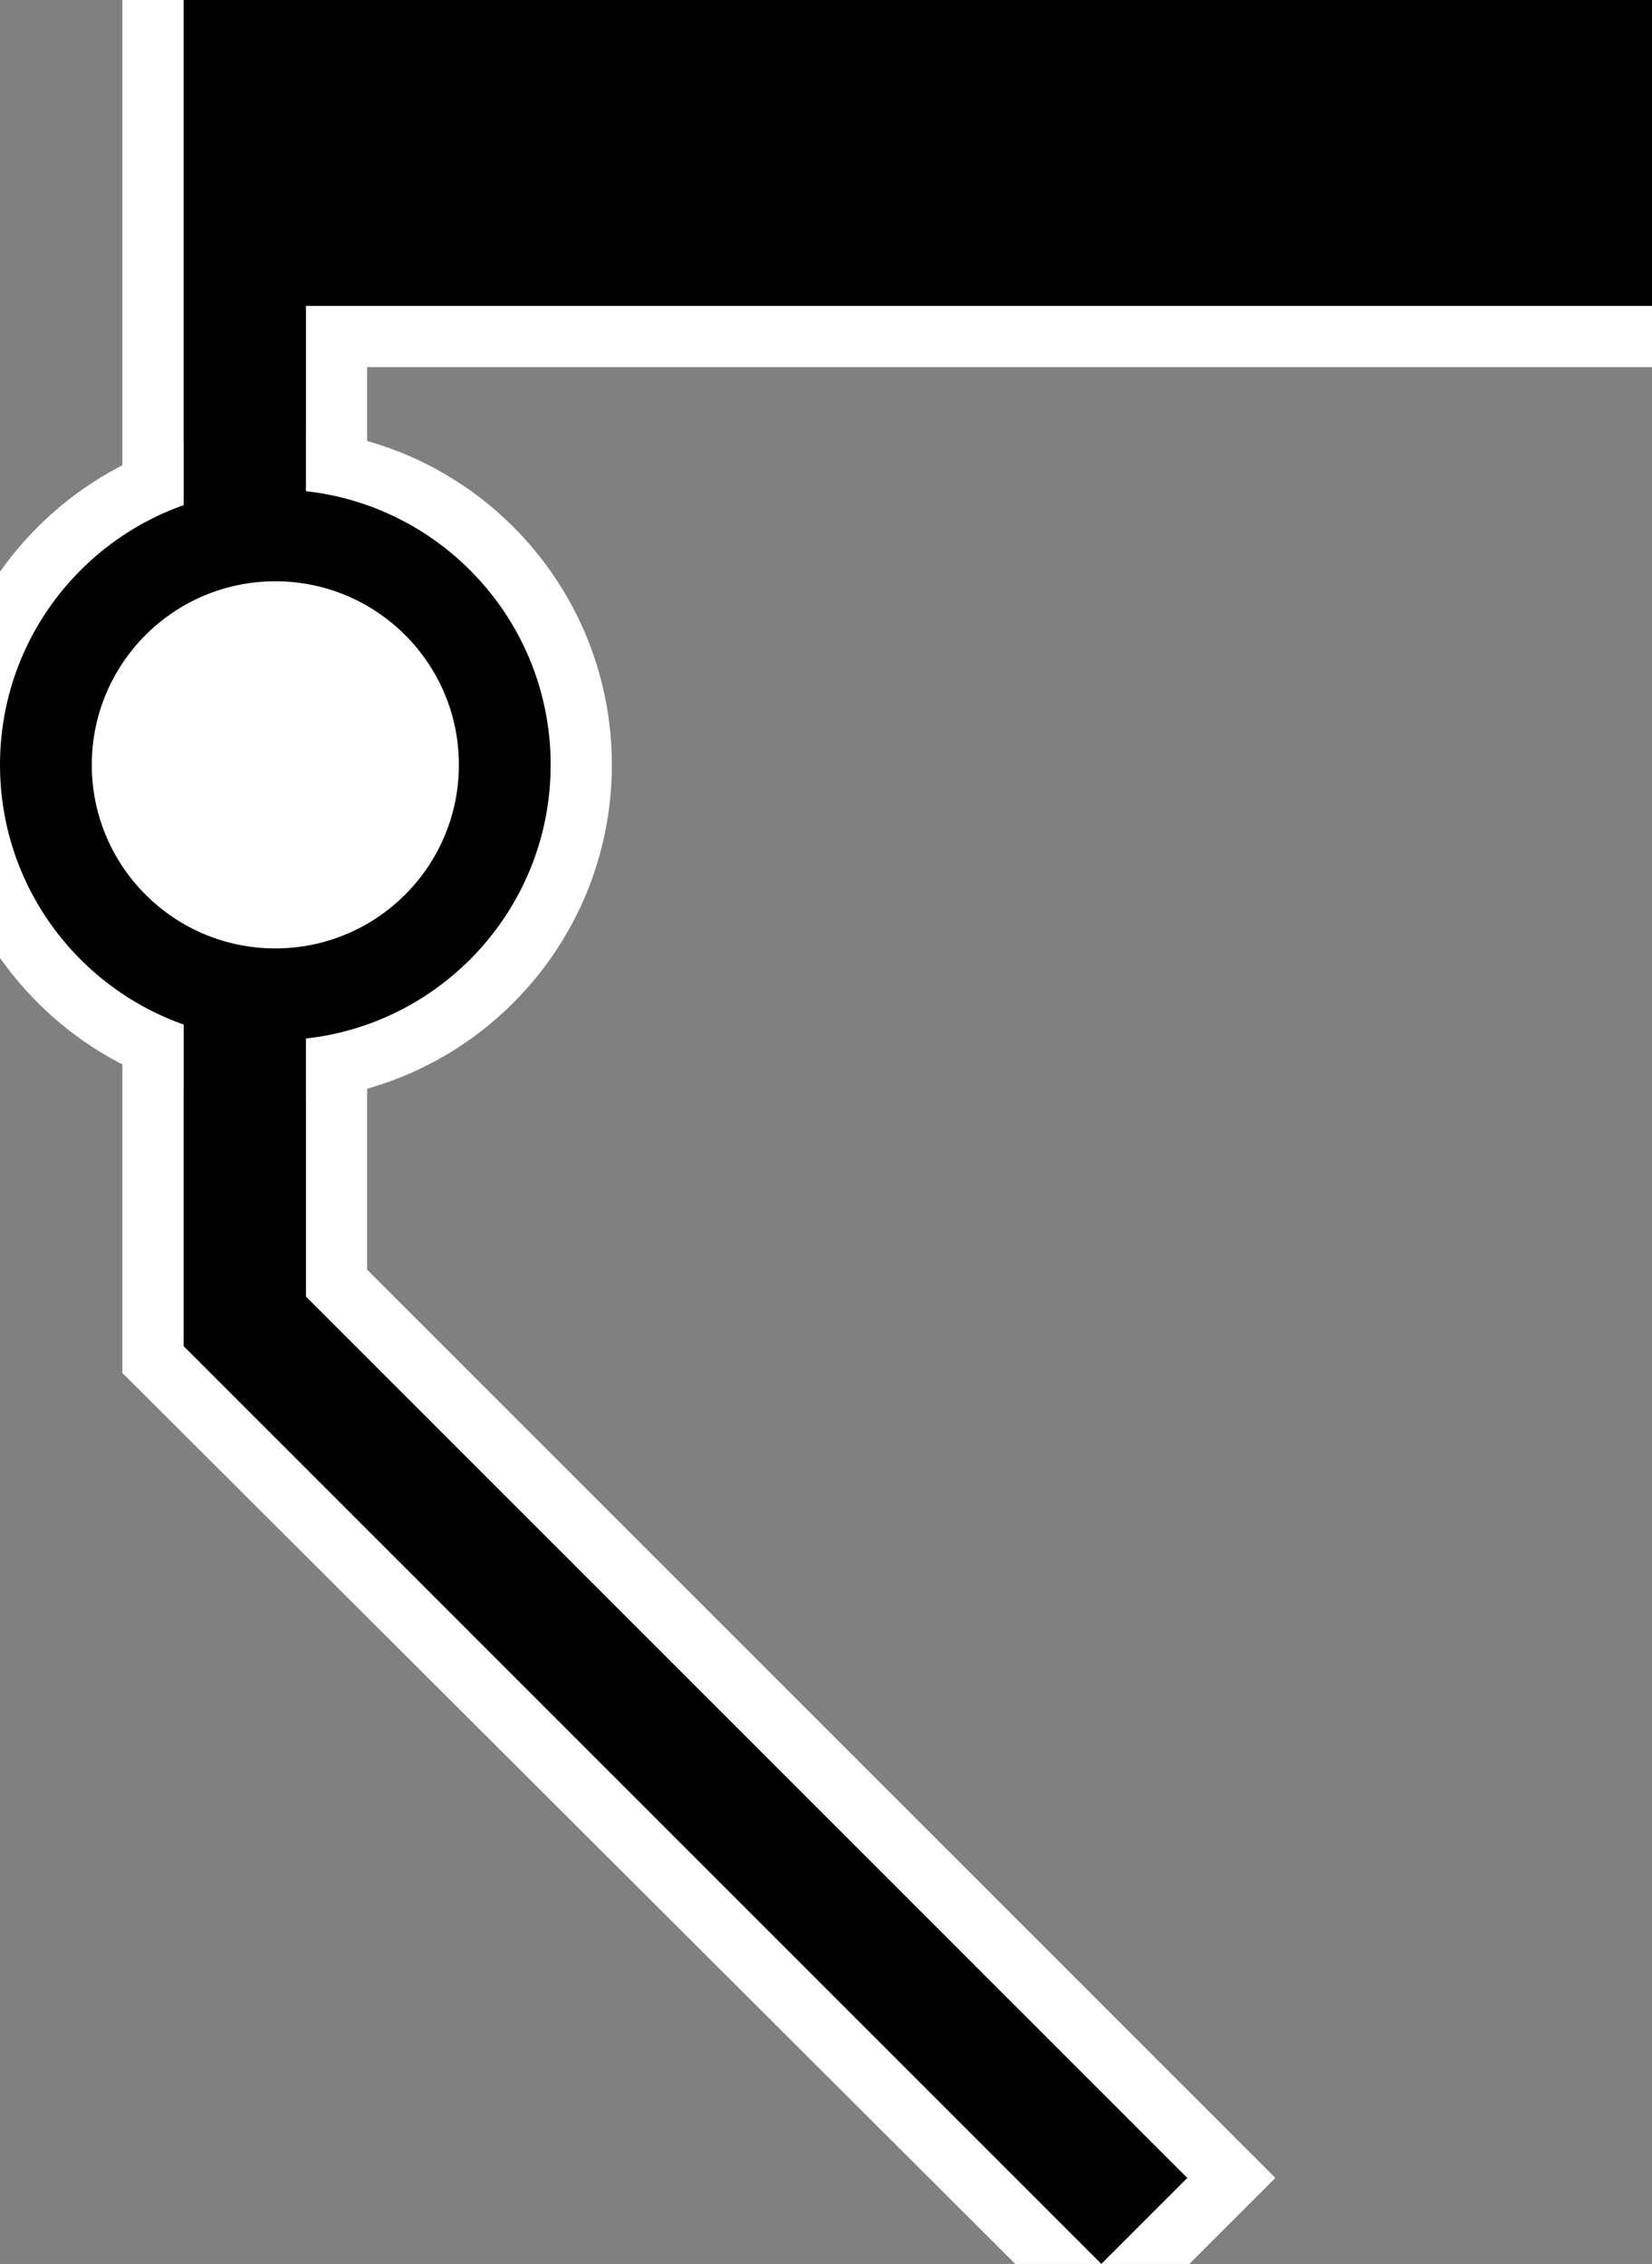 <?xml version="1.0" encoding="UTF-8" standalone="no"?>
<svg
   xmlns:dc="http://purl.org/dc/elements/1.1/"
   xmlns:cc="http://creativecommons.org/ns#"
   xmlns:rdf="http://www.w3.org/1999/02/22-rdf-syntax-ns#"
   xmlns:svg="http://www.w3.org/2000/svg"
   xmlns="http://www.w3.org/2000/svg"
   xmlns:sodipodi="http://sodipodi.sourceforge.net/DTD/sodipodi-0.dtd"
   xmlns:inkscape="http://www.inkscape.org/namespaces/inkscape"
   version="1.0"
   width="27"
   height="37"
   id="svg2"
   inkscape:version="0.47 r22583"
   sodipodi:docname="06-01-007-01-01-01.svg">
  <rect width="100%" height="100%" fill="#808080" stroke="none"/>
  <defs
     id="defs14">
    <inkscape:perspective
       sodipodi:type="inkscape:persp3d"
       inkscape:vp_x="0 : 5.5 : 1"
       inkscape:vp_y="0 : 1000 : 0"
       inkscape:vp_z="10 : 5.5 : 1"
       inkscape:persp3d-origin="5 : 3.6666667 : 1"
       id="perspective16" />
  </defs>
  <sodipodi:namedview
     pagecolor="#ffffff"
     bordercolor="#666666"
     borderopacity="1"
     objecttolerance="10"
     gridtolerance="10"
     guidetolerance="10"
     inkscape:pageopacity="0"
     inkscape:pageshadow="2"
     inkscape:window-width="917"
     inkscape:window-height="792"
     id="namedview12"
     showgrid="true"
     inkscape:zoom="14.702703"
     inkscape:cx="13.5"
     inkscape:cy="18.5"
     inkscape:window-x="313"
     inkscape:window-y="0"
     inkscape:window-maximized="0"
     inkscape:current-layer="svg2"
     showborder="true"
     inkscape:showpageshadow="true"
     inkscape:snap-center="false">
    <inkscape:grid
       type="xygrid"
       id="grid2822"
       empspacing="5"
       visible="true"
       enabled="true"
       snapvisiblegridlinesonly="true" />
  </sodipodi:namedview>
  <path
     style="fill:#ffffff;fill-opacity:1;stroke:none"
     d="M 4.5,7 C 2.641,7 0.996,7.932 0,9.344 l 0,6.312 C 0.996,17.068 2.641,18 4.5,18 7.538,18 10,15.538 10,12.5 10,9.462 7.538,7 4.5,7 z"
     id="path2876" />
  <path
     style="fill:#000000;fill-opacity:1;stroke:none"
     d="M 3 0 L 3 22 L 18 37 L 19.406 35.594 L 5 21.188 L 5 5 L 27 5 L 27 0 L 3 0 z "
     id="rect2814" />
  <path
     style="fill:#ffffff;fill-opacity:1;stroke:none"
     d="M 2 0 L 2 22.438 L 16.594 37 L 18 37 L 3 22 L 3 0 L 2 0 z M 18 37 L 19.438 37 L 20.844 35.594 L 6 20.75 L 6 6 L 27 6 L 27 5 L 5 5 L 5 21.188 L 19.406 35.594 L 18 37 z "
     id="rect2850" />
  <path
     style="fill:#ffffff;fill-opacity:1;stroke:none"
     d="m 4.5,9 c 0.483,0 0.956,0.104 1.375,0.281 0.419,0.177 0.777,0.433 1.094,0.75 0.317,0.317 0.573,0.675 0.75,1.094 C 7.896,11.544 8,12.017 8,12.5 c 0,0.483 -0.104,0.956 -0.281,1.375 -0.177,0.419 -0.433,0.777 -0.75,1.094 -0.317,0.317 -0.675,0.573 -1.094,0.75 C 5.456,15.896 4.983,16 4.5,16 4.017,16 3.544,15.896 3.125,15.719 2.706,15.542 2.348,15.285 2.031,14.969 1.715,14.652 1.458,14.294 1.281,13.875 1.104,13.456 1,12.983 1,12.5 1,12.017 1.104,11.544 1.281,11.125 1.458,10.706 1.715,10.348 2.031,10.031 2.348,9.715 2.706,9.458 3.125,9.281 3.544,9.104 4.017,9 4.5,9 z"
     id="path2903" />
  <path
     style="fill:#000000;fill-opacity:1;stroke:none"
     d="M 4.5,8 C 2.015,8 0,10.015 0,12.5 0,14.985 2.015,17 4.5,17 6.985,17 9,14.985 9,12.5 9,10.015 6.985,8 4.5,8 z m 0,1.5 c 1.657,0 3,1.343 3,3 0,1.657 -1.343,3 -3,3 -1.657,0 -3,-1.343 -3,-3 0,-1.657 1.343,-3 3,-3 z"
     id="path2878" />
</svg>
